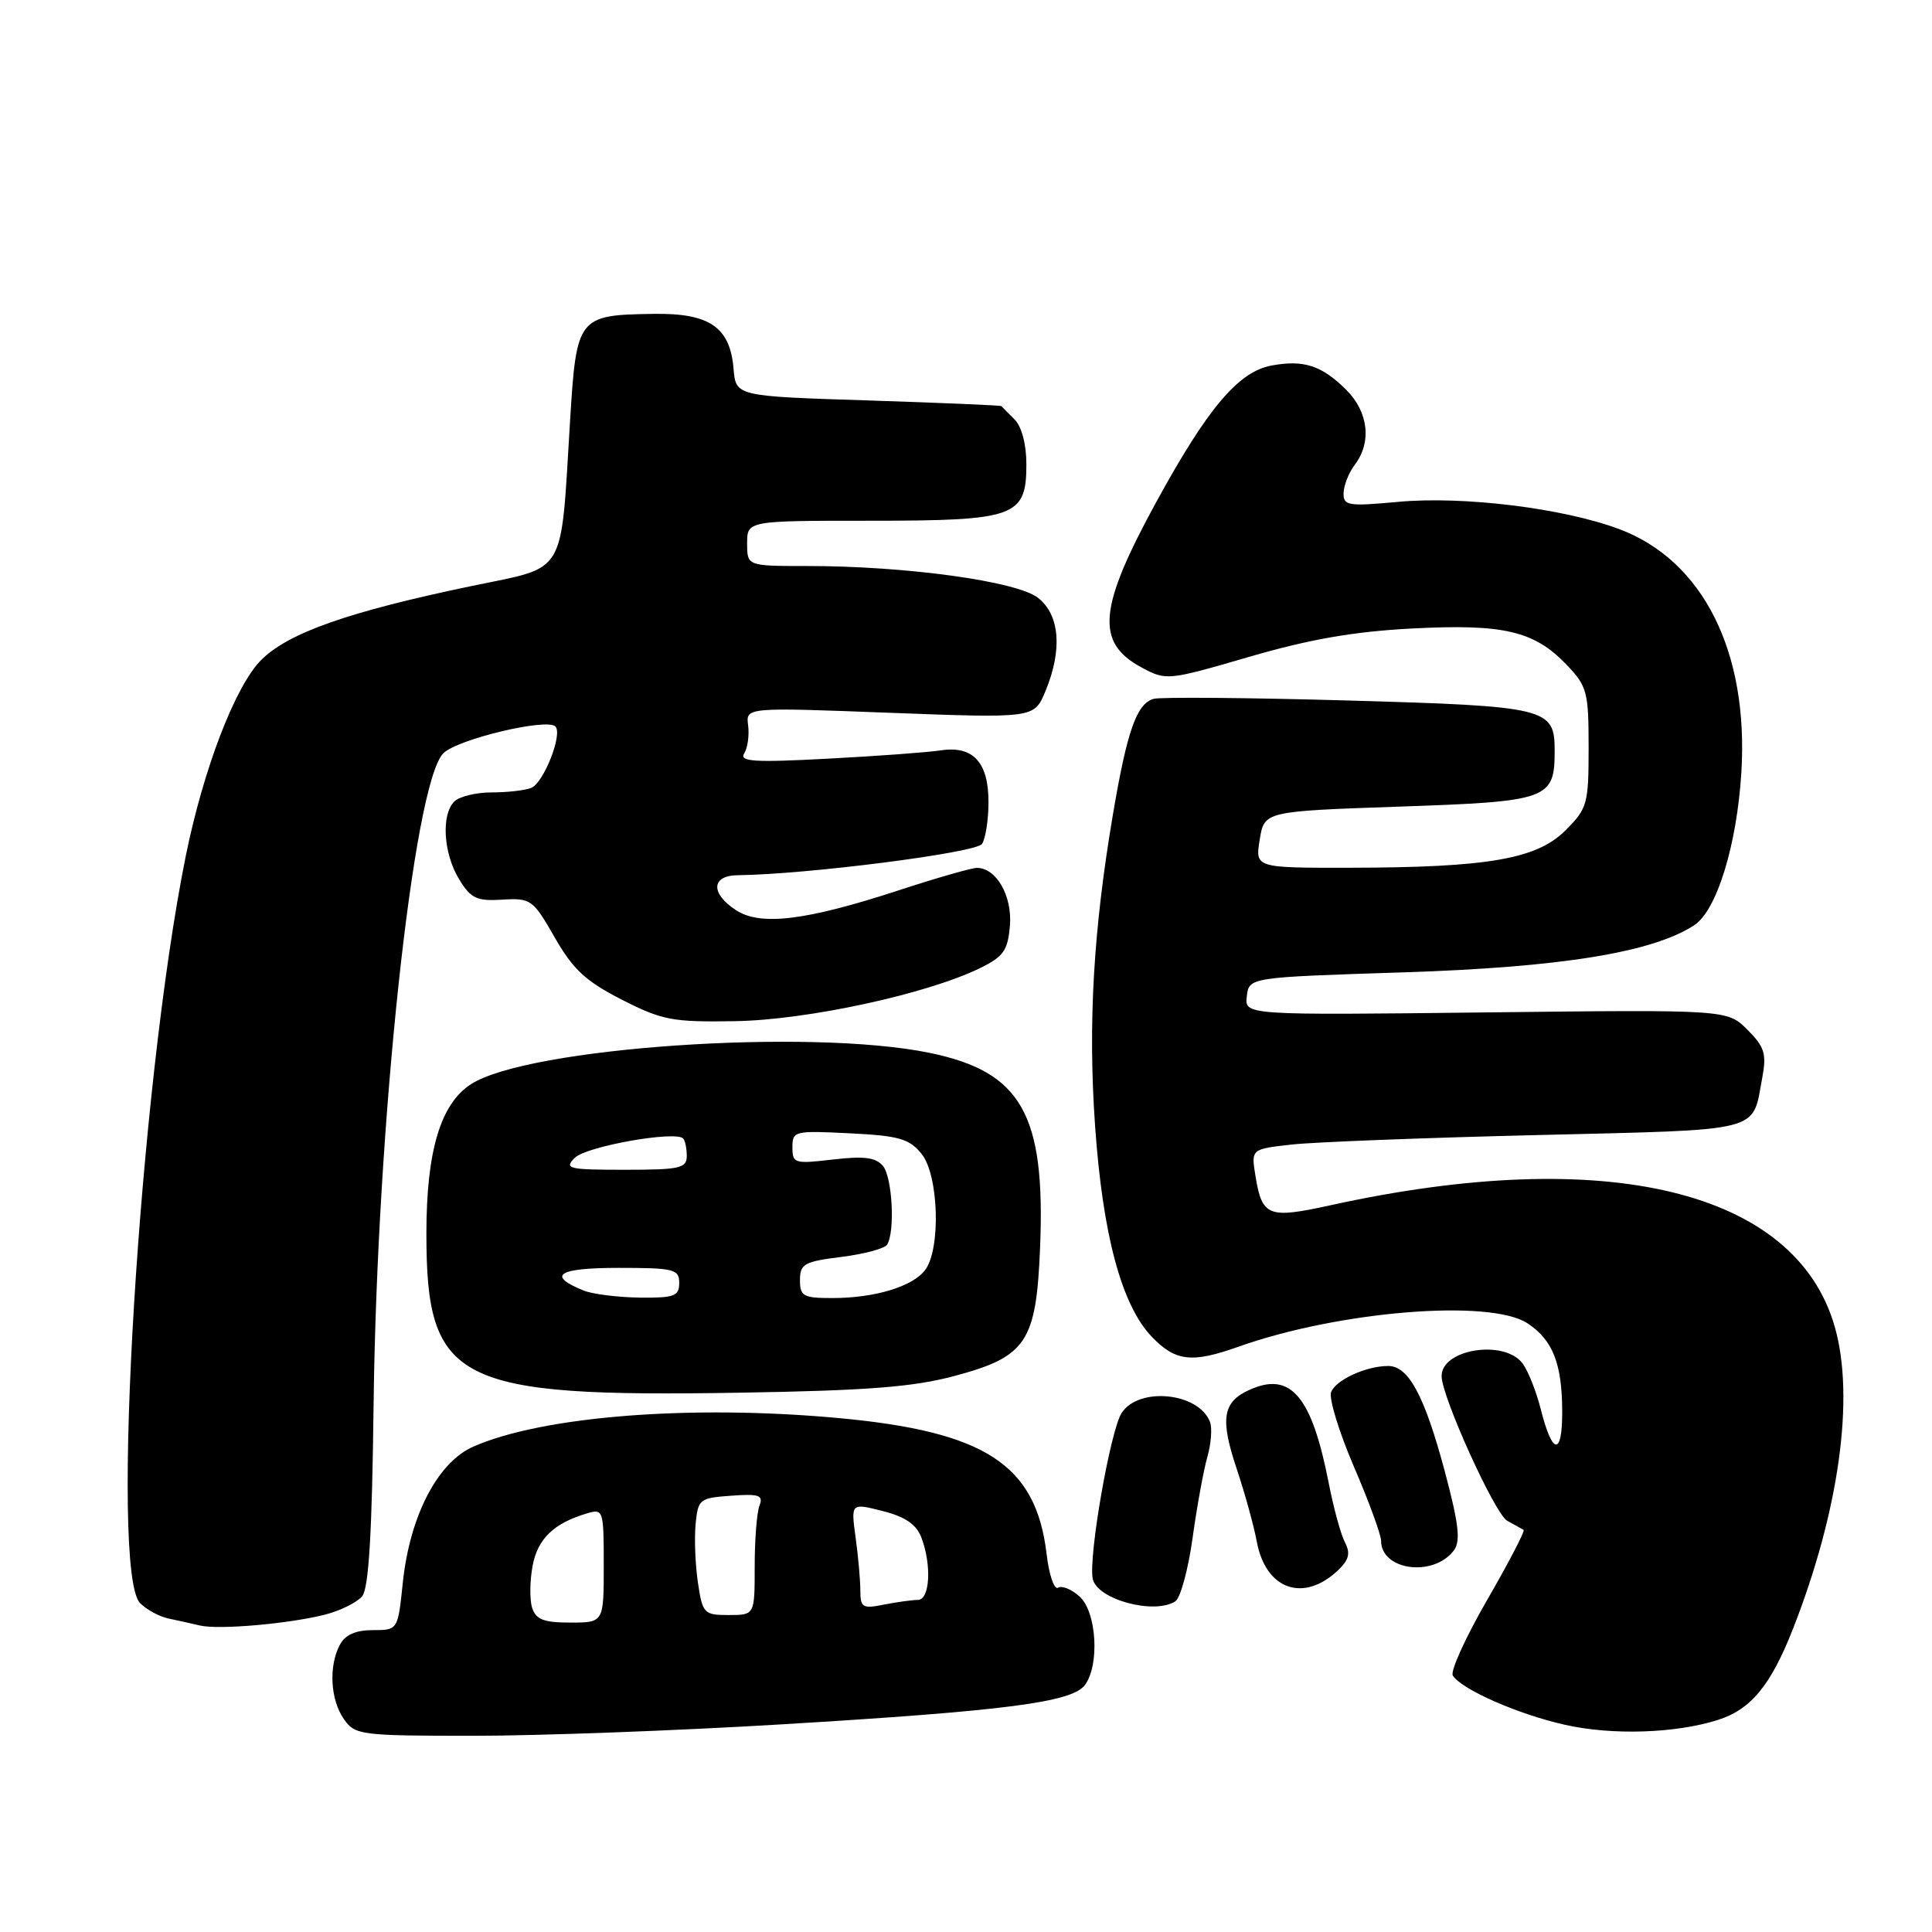 <?xml version="1.0" encoding="UTF-8" standalone="no"?>
<!DOCTYPE svg PUBLIC "-//W3C//DTD SVG 1.1//EN" "http://www.w3.org/Graphics/SVG/1.1/DTD/svg11.dtd" >
<svg xmlns="http://www.w3.org/2000/svg" xmlns:xlink="http://www.w3.org/1999/xlink" version="1.1" viewBox="0 0 256 256">
 <g >
 <path fill="currentColor"
d=" M 103.50 228.49 C 133.27 226.70 142.03 225.57 143.75 223.28 C 145.73 220.64 145.32 213.60 143.06 211.56 C 142.00 210.59 140.71 210.06 140.20 210.38 C 139.69 210.69 139.00 208.68 138.68 205.91 C 137.27 194.05 130.56 189.68 111.00 187.89 C 91.54 186.11 71.97 187.64 62.75 191.67 C 57.99 193.74 54.29 200.88 53.37 209.75 C 52.72 216.00 52.72 216.00 49.39 216.00 C 47.13 216.00 45.74 216.62 45.04 217.93 C 43.53 220.75 43.77 225.22 45.56 227.78 C 47.05 229.91 47.72 230.00 62.81 230.00 C 71.44 230.00 89.75 229.32 103.50 228.49 Z  M 227.60 227.91 C 231.97 226.54 234.61 223.36 237.54 215.93 C 243.69 200.29 245.80 185.14 243.11 175.79 C 237.93 157.71 212.86 151.67 176.31 159.70 C 168.03 161.52 167.23 161.21 166.35 155.79 C 165.78 152.26 165.78 152.26 171.14 151.66 C 174.09 151.33 188.78 150.76 203.79 150.40 C 233.96 149.66 232.14 150.13 233.51 142.79 C 234.10 139.64 233.82 138.73 231.54 136.44 C 228.87 133.78 228.87 133.78 196.89 134.15 C 164.91 134.52 164.91 134.52 165.21 132.01 C 165.50 129.50 165.50 129.50 186.00 128.84 C 206.84 128.17 219.00 126.20 224.50 122.59 C 227.48 120.64 230.15 111.97 230.74 102.33 C 231.72 86.35 225.64 74.26 214.56 70.11 C 207.14 67.33 193.87 65.70 185.25 66.50 C 178.63 67.11 178.00 67.01 178.03 65.34 C 178.05 64.33 178.72 62.63 179.53 61.56 C 181.78 58.59 181.32 54.59 178.40 51.67 C 175.14 48.42 172.74 47.64 168.46 48.44 C 164.08 49.26 159.99 54.12 153.20 66.54 C 145.53 80.58 145.13 85.14 151.26 88.44 C 154.53 90.20 154.72 90.18 165.54 87.03 C 173.50 84.71 179.40 83.68 187.08 83.28 C 199.26 82.65 203.28 83.59 207.59 88.09 C 210.30 90.93 210.50 91.67 210.50 99.05 C 210.50 106.55 210.34 107.12 207.43 110.03 C 203.64 113.83 197.15 114.95 178.91 114.98 C 166.31 115.00 166.31 115.00 166.92 111.25 C 167.53 107.50 167.53 107.50 185.43 106.88 C 205.25 106.20 206.00 105.93 206.00 99.43 C 206.00 93.81 205.01 93.57 178.60 92.82 C 165.34 92.44 153.76 92.35 152.86 92.60 C 150.61 93.24 149.34 96.85 147.46 107.97 C 144.87 123.29 144.16 135.67 145.10 149.13 C 146.11 163.62 148.61 172.94 152.62 177.13 C 155.76 180.40 157.93 180.65 164.12 178.44 C 177.45 173.71 197.43 172.09 202.39 175.34 C 205.76 177.54 207.00 180.72 207.00 187.12 C 207.00 192.98 205.70 192.81 204.17 186.77 C 203.58 184.42 202.50 181.69 201.77 180.69 C 199.38 177.43 190.96 178.75 191.02 182.37 C 191.06 185.13 198.08 200.60 199.70 201.50 C 200.69 202.05 201.68 202.60 201.89 202.72 C 202.10 202.85 199.94 207.00 197.08 211.96 C 194.21 216.92 192.16 221.44 192.50 222.01 C 193.64 223.85 201.16 227.16 207.39 228.55 C 213.61 229.95 221.96 229.69 227.60 227.91 Z  M 43.13 213.93 C 45.13 213.41 47.32 212.32 47.99 211.51 C 48.86 210.46 49.30 203.16 49.50 186.27 C 49.95 148.90 54.78 103.77 58.75 99.81 C 60.61 97.95 72.45 95.12 73.59 96.26 C 74.60 97.26 72.02 103.78 70.37 104.41 C 69.53 104.74 67.16 105.00 65.12 105.00 C 63.07 105.00 60.86 105.54 60.20 106.20 C 58.44 107.96 58.75 113.07 60.82 116.48 C 62.39 119.06 63.15 119.42 66.56 119.21 C 70.34 118.98 70.62 119.18 73.50 124.21 C 75.93 128.46 77.61 130.02 82.39 132.46 C 87.76 135.19 89.09 135.45 97.39 135.31 C 106.94 135.16 122.83 131.72 129.86 128.28 C 132.98 126.75 133.54 125.95 133.82 122.65 C 134.14 118.71 132.02 115.00 129.44 115.00 C 128.75 115.00 124.10 116.33 119.12 117.96 C 106.80 121.99 100.76 122.73 97.52 120.60 C 94.12 118.38 94.24 116.01 97.75 115.97 C 106.92 115.87 129.39 112.99 130.13 111.82 C 130.59 111.09 130.98 108.62 130.98 106.32 C 131.00 101.02 128.94 98.77 124.65 99.43 C 122.92 99.69 116.16 100.19 109.64 100.53 C 99.92 101.05 97.93 100.92 98.61 99.83 C 99.07 99.10 99.30 97.42 99.13 96.11 C 98.82 93.72 98.82 93.72 117.92 94.45 C 137.03 95.17 137.03 95.17 138.51 91.62 C 140.80 86.14 140.44 81.49 137.55 79.22 C 134.76 77.02 120.11 75.00 106.96 75.00 C 99.00 75.00 99.00 75.00 99.00 72.00 C 99.00 69.00 99.00 69.00 115.28 69.00 C 134.59 69.00 136.00 68.49 136.00 61.51 C 136.00 58.87 135.38 56.52 134.43 55.57 C 133.56 54.71 132.78 53.91 132.68 53.81 C 132.58 53.71 124.62 53.37 115.00 53.06 C 97.50 52.50 97.50 52.50 97.20 48.86 C 96.74 43.35 94.03 41.48 86.63 41.59 C 76.58 41.73 76.38 41.98 75.54 55.72 C 74.25 76.66 75.24 74.99 62.49 77.65 C 46.18 81.05 38.22 83.85 34.61 87.45 C 31.17 90.89 26.95 101.89 24.60 113.50 C 18.45 144.01 14.52 208.38 18.57 212.43 C 19.43 213.29 21.12 214.21 22.32 214.46 C 23.52 214.71 25.40 215.13 26.50 215.39 C 29.04 215.98 38.38 215.15 43.13 213.93 Z  M 155.73 212.19 C 156.41 211.76 157.44 207.99 158.02 203.81 C 158.60 199.64 159.48 194.80 159.98 193.05 C 160.48 191.31 160.64 189.22 160.33 188.41 C 158.83 184.50 150.87 183.71 148.61 187.25 C 147.12 189.60 144.21 206.26 144.79 209.19 C 145.33 211.92 152.89 213.99 155.73 212.19 Z  M 177.35 208.02 C 178.75 206.67 178.96 205.79 178.21 204.37 C 177.67 203.34 176.70 199.80 176.06 196.50 C 173.80 184.94 171.01 181.67 165.52 184.18 C 162.00 185.78 161.65 188.01 163.88 194.66 C 164.95 197.87 166.15 202.20 166.53 204.27 C 167.72 210.67 172.77 212.41 177.35 208.02 Z  M 192.66 205.42 C 193.56 204.21 193.29 201.88 191.43 194.92 C 188.75 184.92 186.64 181.00 183.95 181.00 C 181.03 181.00 177.00 182.84 176.38 184.46 C 176.06 185.29 177.42 189.73 179.40 194.34 C 181.38 198.94 183.00 203.36 183.00 204.16 C 183.00 208.11 189.97 209.02 192.66 205.42 Z  M 126.41 182.34 C 136.04 179.77 137.31 177.87 137.82 165.22 C 138.53 147.62 135.33 142.01 123.18 139.51 C 107.27 136.23 69.91 138.79 62.39 143.67 C 58.36 146.29 56.50 152.55 56.50 163.47 C 56.50 183.20 60.36 185.16 98.00 184.54 C 114.88 184.26 120.99 183.79 126.41 182.34 Z  M 70.51 213.04 C 70.17 211.97 70.20 209.47 70.57 207.49 C 71.24 203.90 73.36 201.85 77.75 200.54 C 79.94 199.88 80.00 200.05 80.00 207.43 C 80.00 215.00 80.00 215.00 75.57 215.00 C 72.05 215.00 71.01 214.60 70.51 213.04 Z  M 92.48 209.72 C 92.13 207.37 91.99 203.88 92.17 201.97 C 92.49 198.64 92.68 198.49 96.88 198.19 C 100.61 197.92 101.17 198.12 100.63 199.52 C 100.28 200.42 100.00 204.05 100.00 207.58 C 100.00 214.00 100.00 214.00 96.56 214.00 C 93.28 214.00 93.09 213.81 92.48 209.72 Z  M 114.00 210.76 C 114.00 209.40 113.72 206.22 113.37 203.71 C 112.75 199.15 112.75 199.15 116.95 200.22 C 119.94 200.97 121.42 201.99 122.08 203.71 C 123.48 207.38 123.22 212.00 121.62 212.00 C 120.87 212.00 118.84 212.28 117.12 212.62 C 114.30 213.19 114.00 213.01 114.00 210.76 Z  M 77.35 171.01 C 72.38 169.00 73.91 168.00 81.94 168.00 C 89.33 168.00 90.00 168.17 90.00 170.00 C 90.00 171.75 89.35 171.99 84.75 171.94 C 81.86 171.90 78.53 171.48 77.35 171.01 Z  M 106.00 169.62 C 106.00 167.48 106.56 167.16 111.48 166.55 C 114.50 166.17 117.23 165.44 117.55 164.92 C 118.62 163.18 118.24 156.00 117.00 154.50 C 116.05 153.36 114.51 153.16 110.38 153.64 C 105.28 154.24 105.00 154.16 105.00 152.03 C 105.00 149.86 105.27 149.80 112.61 150.17 C 119.12 150.49 120.49 150.89 122.11 152.89 C 124.39 155.70 124.69 165.51 122.58 168.29 C 120.91 170.49 115.90 172.00 110.26 172.00 C 106.44 172.00 106.00 171.75 106.00 169.62 Z  M 76.17 153.41 C 77.67 151.90 89.46 149.80 90.52 150.85 C 90.78 151.12 91.00 152.16 91.00 153.17 C 91.00 154.80 90.08 155.00 82.79 155.00 C 75.27 155.00 74.71 154.86 76.17 153.41 Z "/>
</g>
</svg>